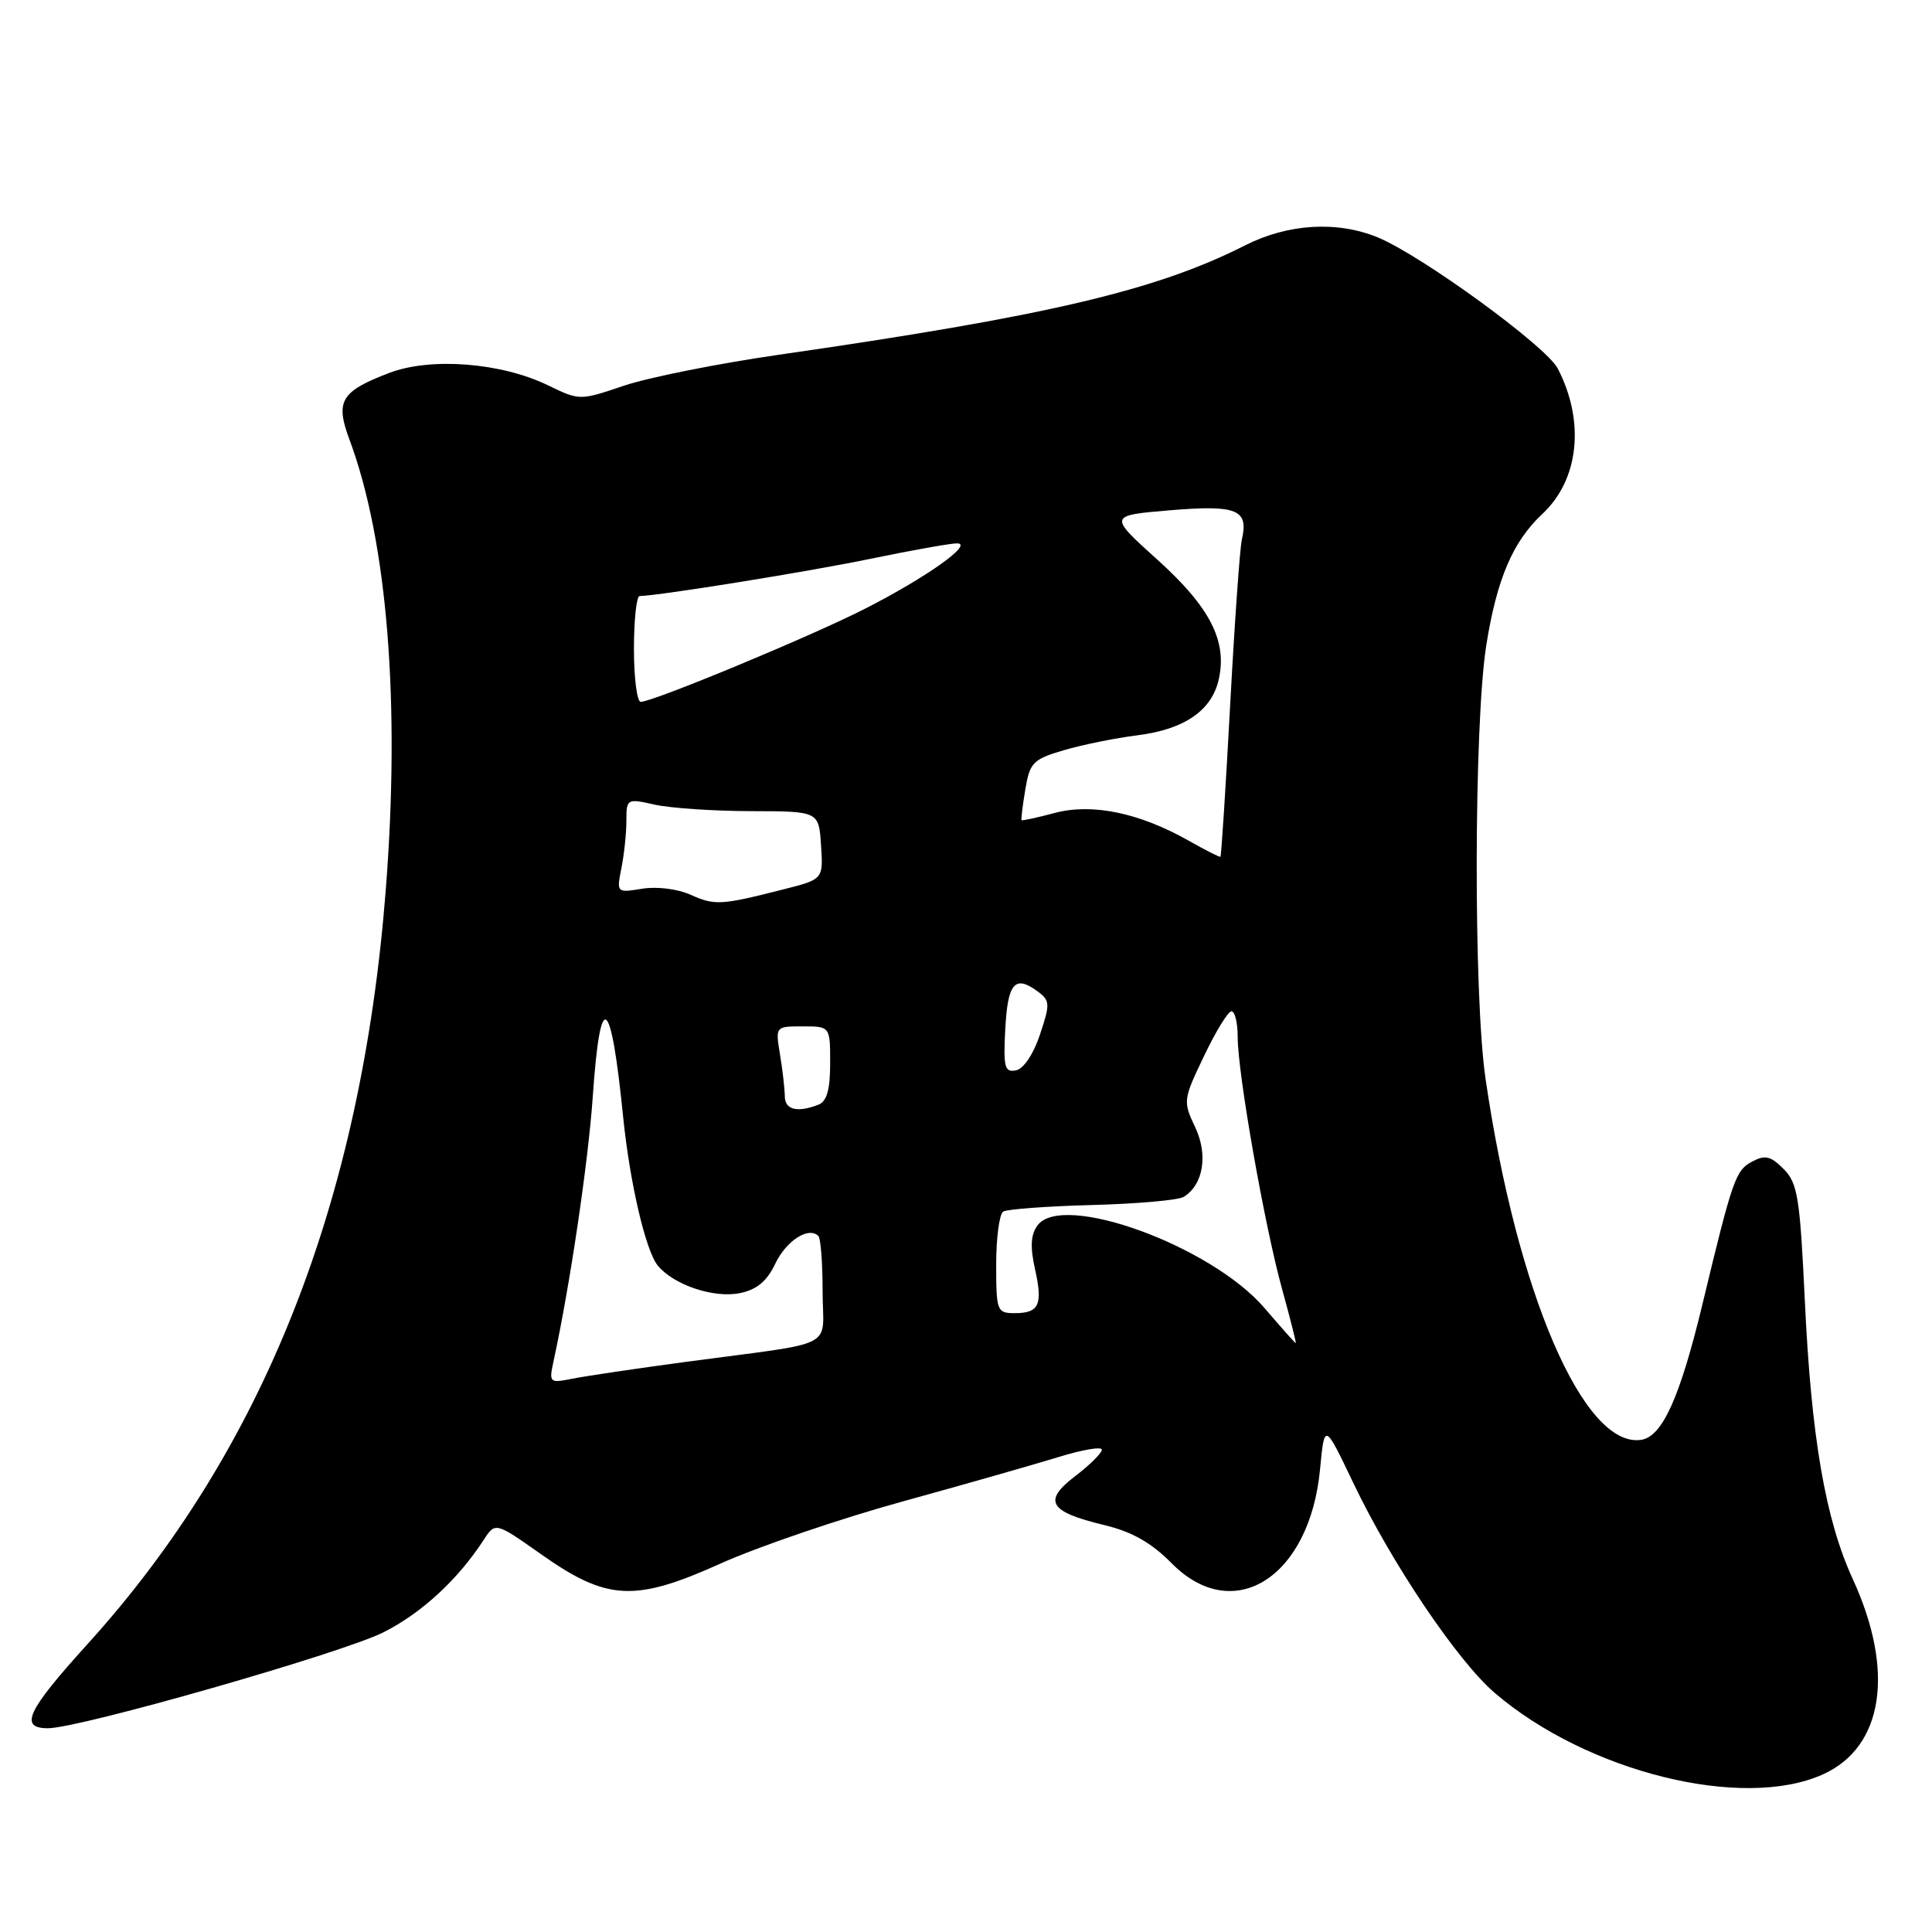 <?xml version="1.0" encoding="UTF-8" standalone="no"?>
<!DOCTYPE svg PUBLIC "-//W3C//DTD SVG 1.1//EN" "http://www.w3.org/Graphics/SVG/1.1/DTD/svg11.dtd" >
<svg xmlns="http://www.w3.org/2000/svg" xmlns:xlink="http://www.w3.org/1999/xlink" version="1.1" viewBox="0 0 256 256">
 <g >
 <path fill="currentColor"
d=" M 241.58 235.10 C 249.57 231.47 251.10 221.44 245.51 209.25 C 241.87 201.33 240.00 190.45 239.15 172.35 C 238.50 158.64 238.20 156.75 236.33 154.89 C 234.62 153.17 233.87 153.00 232.16 153.92 C 229.97 155.09 229.58 156.20 225.58 172.83 C 222.59 185.23 220.25 190.39 217.44 190.79 C 209.85 191.88 201.01 171.38 196.85 143.00 C 195.23 132.02 195.30 95.90 196.94 85.50 C 198.34 76.72 200.45 71.76 204.37 68.10 C 209.23 63.57 210.05 55.86 206.41 48.83 C 204.90 45.90 188.49 33.94 182.62 31.48 C 177.24 29.24 170.69 29.62 164.99 32.51 C 153.15 38.51 138.67 41.90 103.05 47.03 C 95.10 48.18 85.95 50.01 82.70 51.10 C 76.81 53.09 76.81 53.09 72.60 51.05 C 66.39 48.04 57.08 47.32 51.59 49.41 C 45.15 51.87 44.40 53.13 46.31 58.26 C 51.34 71.76 53.06 93.16 51.11 118.00 C 47.87 159.35 34.88 192.17 11.58 217.87 C 3.58 226.70 2.49 229.00 6.36 229.00 C 10.53 229.00 45.33 219.05 50.81 216.29 C 55.86 213.74 60.64 209.34 64.07 204.08 C 65.63 201.67 65.63 201.67 71.69 205.94 C 80.45 212.12 84.09 212.31 95.52 207.16 C 100.46 204.94 111.25 201.26 119.50 198.98 C 127.75 196.71 137.09 194.04 140.25 193.07 C 143.41 192.09 146.00 191.65 146.00 192.09 C 146.00 192.54 144.42 194.10 142.49 195.58 C 138.14 198.89 138.97 200.31 146.28 202.07 C 149.99 202.96 152.55 204.40 155.27 207.16 C 163.45 215.42 173.54 209.03 174.91 194.72 C 175.50 188.50 175.50 188.50 179.31 196.48 C 184.40 207.14 193.13 220.10 198.07 224.33 C 210.32 234.82 230.96 239.93 241.58 235.10 Z  M 73.34 180.40 C 75.53 170.32 77.94 154.03 78.55 145.25 C 79.55 130.83 80.94 131.78 82.57 148.00 C 83.46 156.76 85.56 165.76 87.17 167.71 C 89.30 170.27 94.57 172.04 98.02 171.35 C 100.28 170.89 101.61 169.79 102.73 167.44 C 104.19 164.39 107.15 162.48 108.44 163.78 C 108.75 164.08 109.00 167.39 109.00 171.12 C 109.00 178.94 111.41 177.70 90.77 180.47 C 84.31 181.34 77.61 182.33 75.87 182.68 C 72.81 183.29 72.73 183.22 73.34 180.40 Z  M 167.56 173.33 C 160.50 165.08 140.75 157.89 137.47 162.38 C 136.58 163.59 136.49 165.22 137.13 168.10 C 138.21 172.89 137.70 174.00 134.44 174.00 C 132.11 174.00 132.00 173.72 132.00 167.56 C 132.00 164.02 132.42 160.86 132.93 160.54 C 133.45 160.22 138.75 159.83 144.72 159.67 C 150.69 159.51 156.15 159.03 156.85 158.59 C 159.46 156.98 160.10 153.02 158.36 149.34 C 156.74 145.94 156.77 145.70 159.54 139.93 C 161.09 136.67 162.73 134.00 163.18 134.00 C 163.63 134.00 164.00 135.53 164.00 137.40 C 164.00 142.23 167.56 162.44 169.90 170.87 C 170.98 174.79 171.79 177.99 171.69 177.97 C 171.58 177.95 169.73 175.86 167.56 173.33 Z  M 103.99 145.25 C 103.98 144.29 103.70 141.81 103.36 139.75 C 102.74 136.00 102.74 136.00 106.37 136.00 C 110.00 136.00 110.00 136.00 110.00 140.89 C 110.00 144.43 109.56 145.95 108.42 146.39 C 105.62 147.46 104.00 147.05 103.99 145.25 Z  M 133.20 136.41 C 133.52 130.29 134.46 129.15 137.43 131.32 C 139.15 132.58 139.17 132.99 137.80 137.09 C 136.94 139.68 135.63 141.64 134.61 141.83 C 133.12 142.12 132.94 141.41 133.20 136.41 Z  M 91.51 118.56 C 89.81 117.79 87.04 117.44 85.10 117.76 C 81.70 118.31 81.69 118.30 82.34 115.03 C 82.70 113.23 83.00 110.41 83.00 108.76 C 83.00 105.83 83.07 105.79 86.75 106.62 C 88.81 107.08 94.55 107.47 99.50 107.48 C 108.50 107.50 108.50 107.50 108.79 112.00 C 109.09 116.51 109.09 116.51 103.79 117.85 C 95.55 119.95 94.70 120.00 91.51 118.56 Z  M 157.50 111.39 C 150.97 107.70 144.71 106.40 139.76 107.72 C 137.43 108.34 135.45 108.77 135.36 108.68 C 135.28 108.58 135.50 106.75 135.86 104.61 C 136.45 101.05 136.87 100.61 140.95 99.41 C 143.39 98.69 147.79 97.80 150.71 97.43 C 156.95 96.65 160.59 94.14 161.50 89.99 C 162.62 84.91 160.33 80.45 153.36 74.16 C 146.86 68.30 146.86 68.30 155.10 67.61 C 163.92 66.88 165.48 67.52 164.55 71.51 C 164.29 72.62 163.59 82.50 163.00 93.47 C 162.41 104.44 161.83 113.47 161.71 113.53 C 161.60 113.60 159.70 112.64 157.50 111.39 Z  M 84.00 86.00 C 84.00 82.15 84.34 78.99 84.75 78.98 C 87.50 78.91 107.18 75.74 115.36 74.04 C 120.78 72.92 125.93 72.00 126.80 72.00 C 129.12 72.00 122.71 76.55 114.50 80.72 C 107.32 84.37 86.52 93.00 84.90 93.00 C 84.41 93.00 84.00 89.85 84.00 86.00 Z "/>
</g>
</svg>